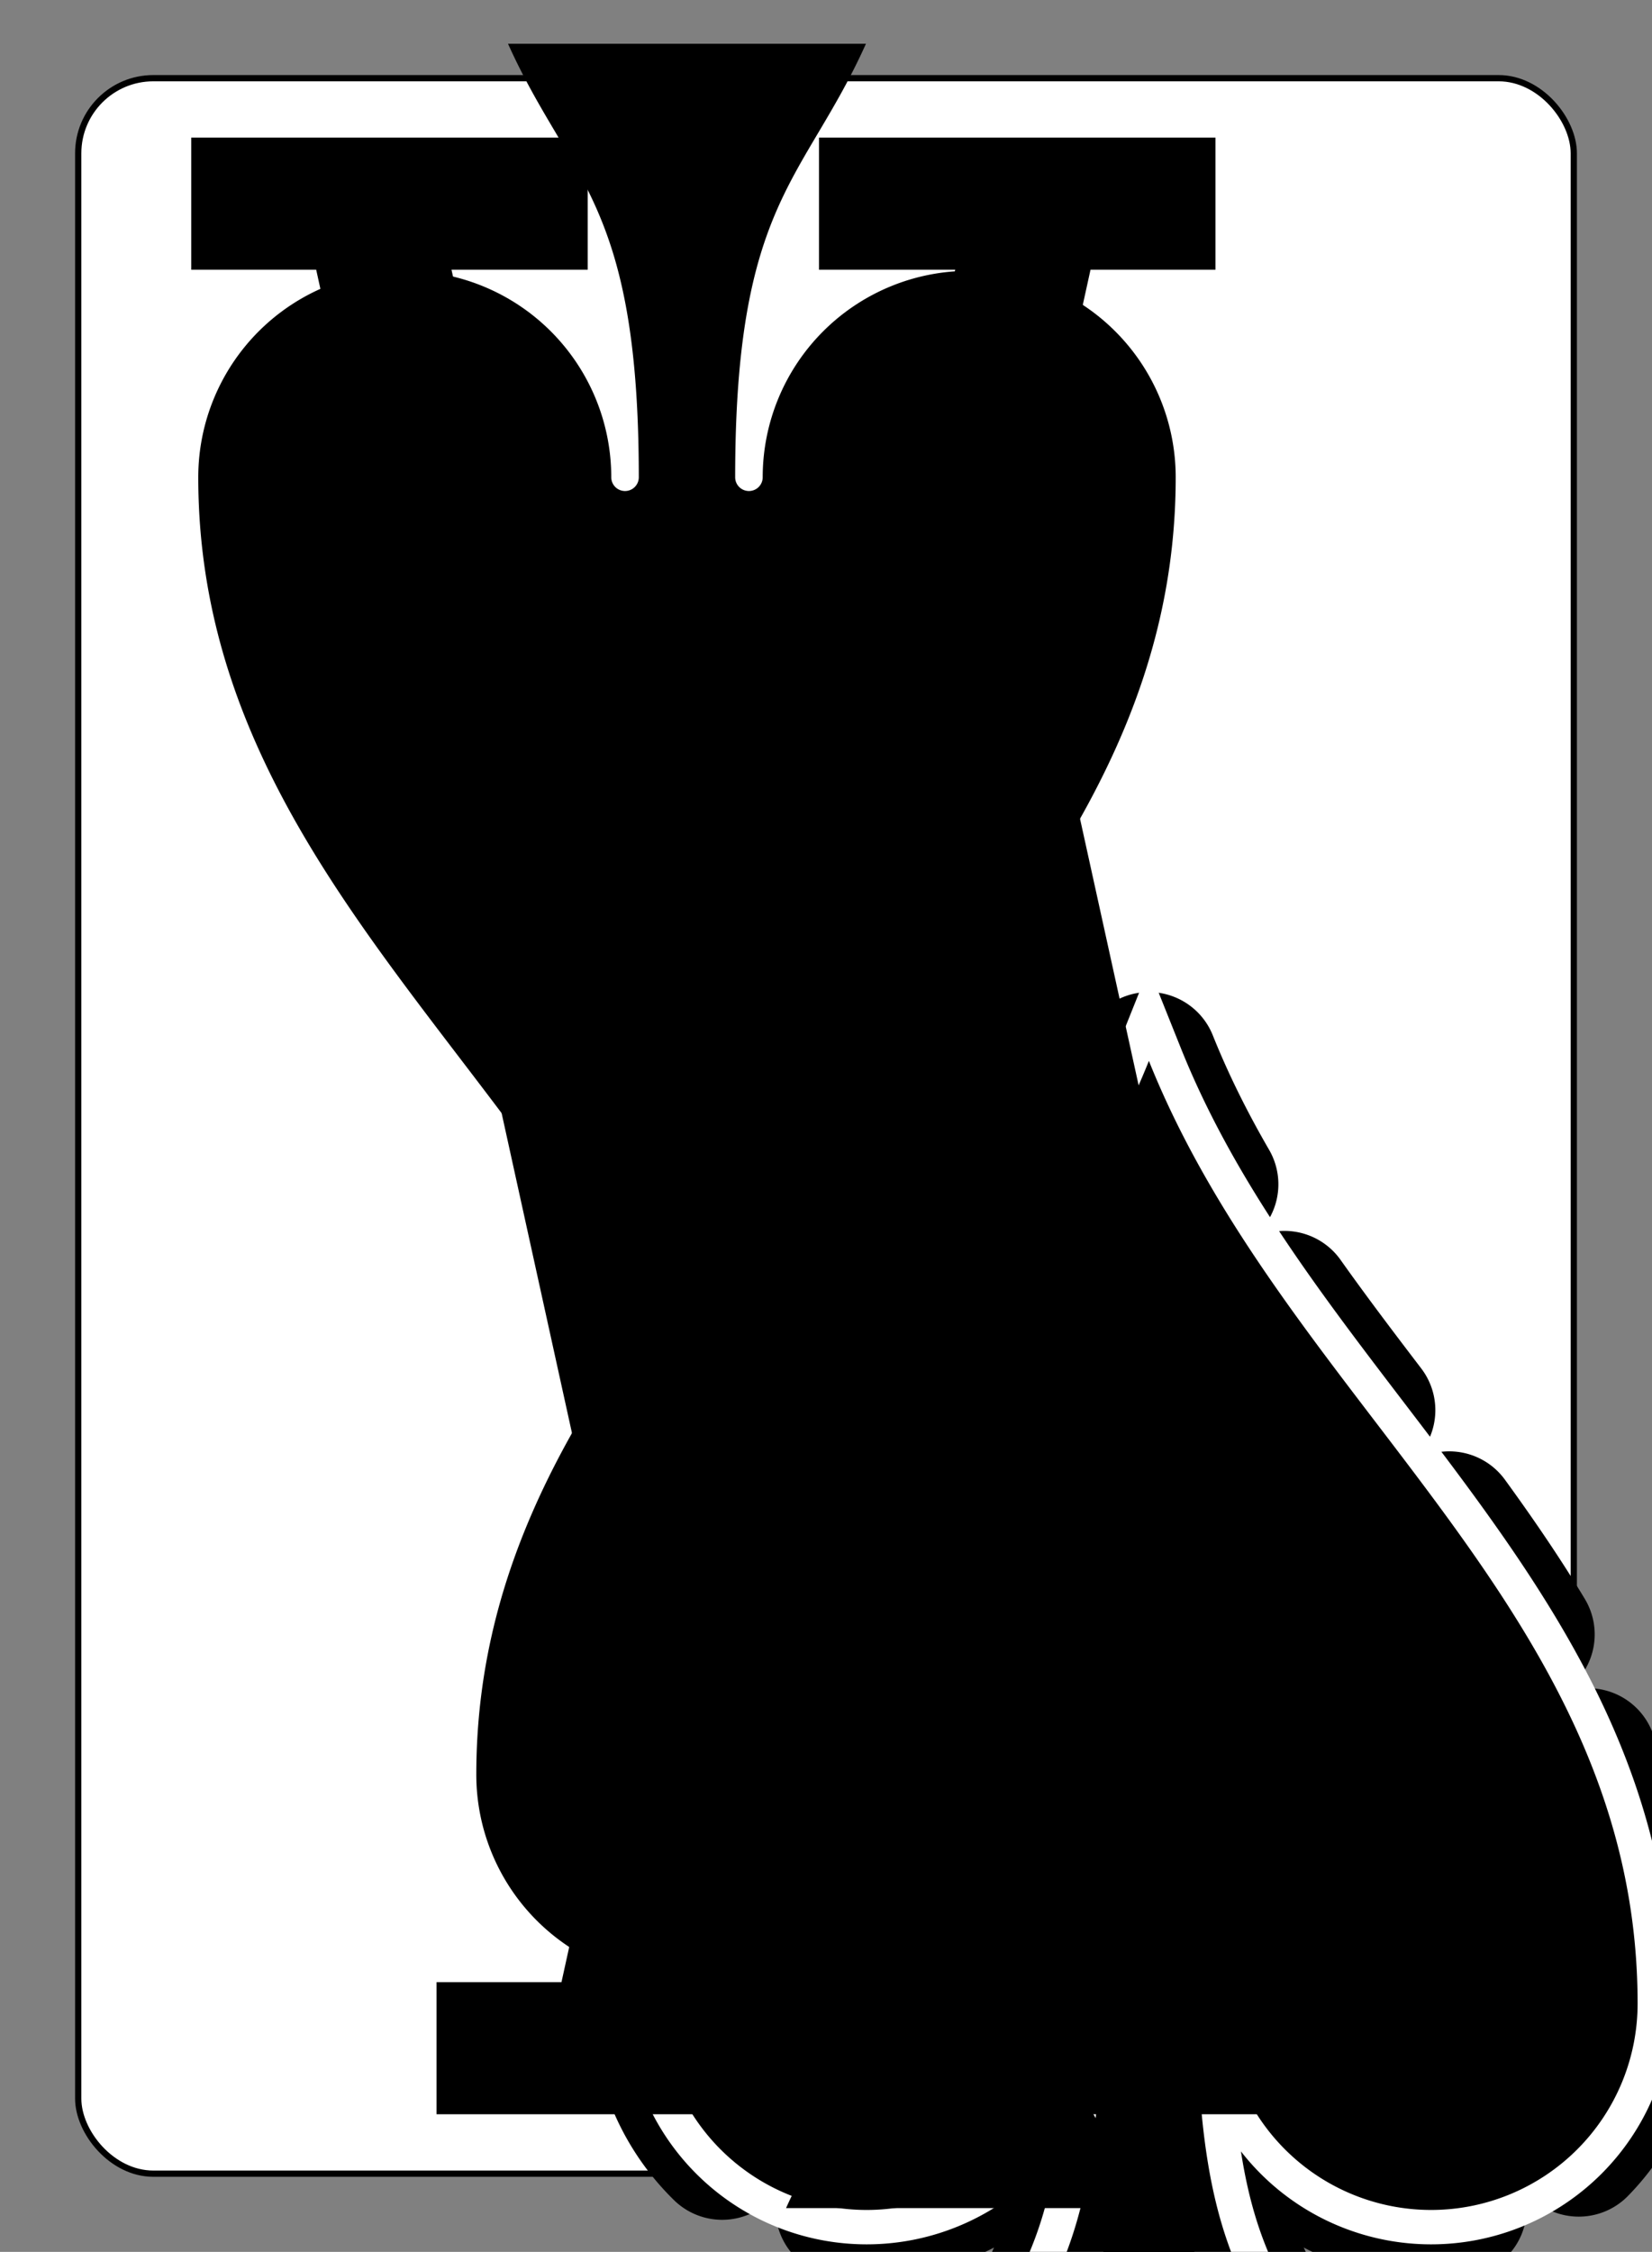 <?xml version="1.0" encoding="UTF-8" standalone="no"?>
<svg
   class="card"
   face="AS"
   height="94mm"
   preserveAspectRatio="none"
   viewBox="-132 -180 264 360"
   width="69mm"
   version="1.1"
   id="svg28"
   sodipodi:docname="AS.svg"
   inkscape:version="1.1.1 (3bf5ae0d25, 2021-09-20, custom)"
   xmlns:inkscape="http://www.inkscape.org/namespaces/inkscape"
   xmlns:sodipodi="http://sodipodi.sourceforge.net/DTD/sodipodi-0.dtd"
   xmlns:xlink="http://www.w3.org/1999/xlink"
   xmlns="http://www.w3.org/2000/svg"
   xmlns:svg="http://www.w3.org/2000/svg">
  <rect x="-132" y="-180" width="264" height="360" fill="#808080" stroke="none"/>
  <defs
     id="defs32" />
  <sodipodi:namedview
     id="namedview30"
     pagecolor="#ffffff"
     bordercolor="#666666"
     borderopacity="1.0"
     inkscape:pageshadow="2"
     inkscape:pageopacity="0.0"
     inkscape:pagecheckerboard="0"
     inkscape:document-units="mm"
     showgrid="false"
     inkscape:zoom="0.40943227"
     inkscape:cx="-113.5719"
     inkscape:cy="240.57703"
     inkscape:window-width="952"
     inkscape:window-height="520"
     inkscape:window-x="962"
     inkscape:window-y="530"
     inkscape:window-maximized="1"
     inkscape:current-layer="svg28" />
  <symbol
     id="VSA"
     viewBox="-500 -500 1000 1000"
     preserveAspectRatio="xMinYMid">
    <path
       d="M-270 460L-110 460M-200 450L0 -460L200 450M110 460L270 460M-120 130L120 130"
       stroke="black"
       stroke-width="80"
       stroke-linecap="square"
       stroke-miterlimit="1.5"
       fill="none"
       id="path2" />
  </symbol>
  <symbol
     id="SSA"
     viewBox="-600 -600 1200 1200"
     preserveAspectRatio="xMinYMid">
    <path
       d="M0 -500C100 -250 355 -100 355 185A150 150 0 0 1 55 185A10 10 0 0 0 35 185C35 385 85 400 130 500L-130 500C-85 400 -35 385 -35 185A10 10 0 0 0 -55 185A150 150 0 0 1 -355 185C-355 -100 -100 -250 0 -500Z"
       id="path5" />
  </symbol>
  <rect
     width="239"
     height="335"
     x="-119.5"
     y="-167.5"
     rx="12"
     ry="12"
     fill="white"
     stroke="black"
     id="rect10" />
  <use
     xlink:href="#SSA"
     fill="black"
     height="160.8"
     x="-80.4"
     y="-80.4"
     stroke="black"
     stroke-width="100"
     stroke-dasharray="100,100"
     stroke-linecap="round"
     id="use12" />
  <use
     xlink:href="#SSA"
     fill="black"
     height="160.8"
     x="-80.4"
     y="-80.4"
     stroke="white"
     stroke-width="50"
     id="use14" />
  <use
     xlink:href="#SSA"
     fill="black"
     height="160.8"
     x="-80.4"
     y="-80.4"
     id="use16" />
  <use
     xlink:href="#VSA"
     height="32"
     x="-112.4"
     y="-154"
     id="use18" />
  <use
     xlink:href="#SSA"
     fill="black"
     height="26.769"
     x="-109.784"
     y="-117"
     id="use20" />
  <g
     transform="rotate(180)"
     id="g26">
    <use
       xlink:href="#VSA"
       height="32"
       x="-112.4"
       y="-154"
       id="use22" />
    <use
       xlink:href="#SSA"
       fill="black"
       height="26.769"
       x="-109.784"
       y="-117"
       id="use24" />
  </g>
</svg>
